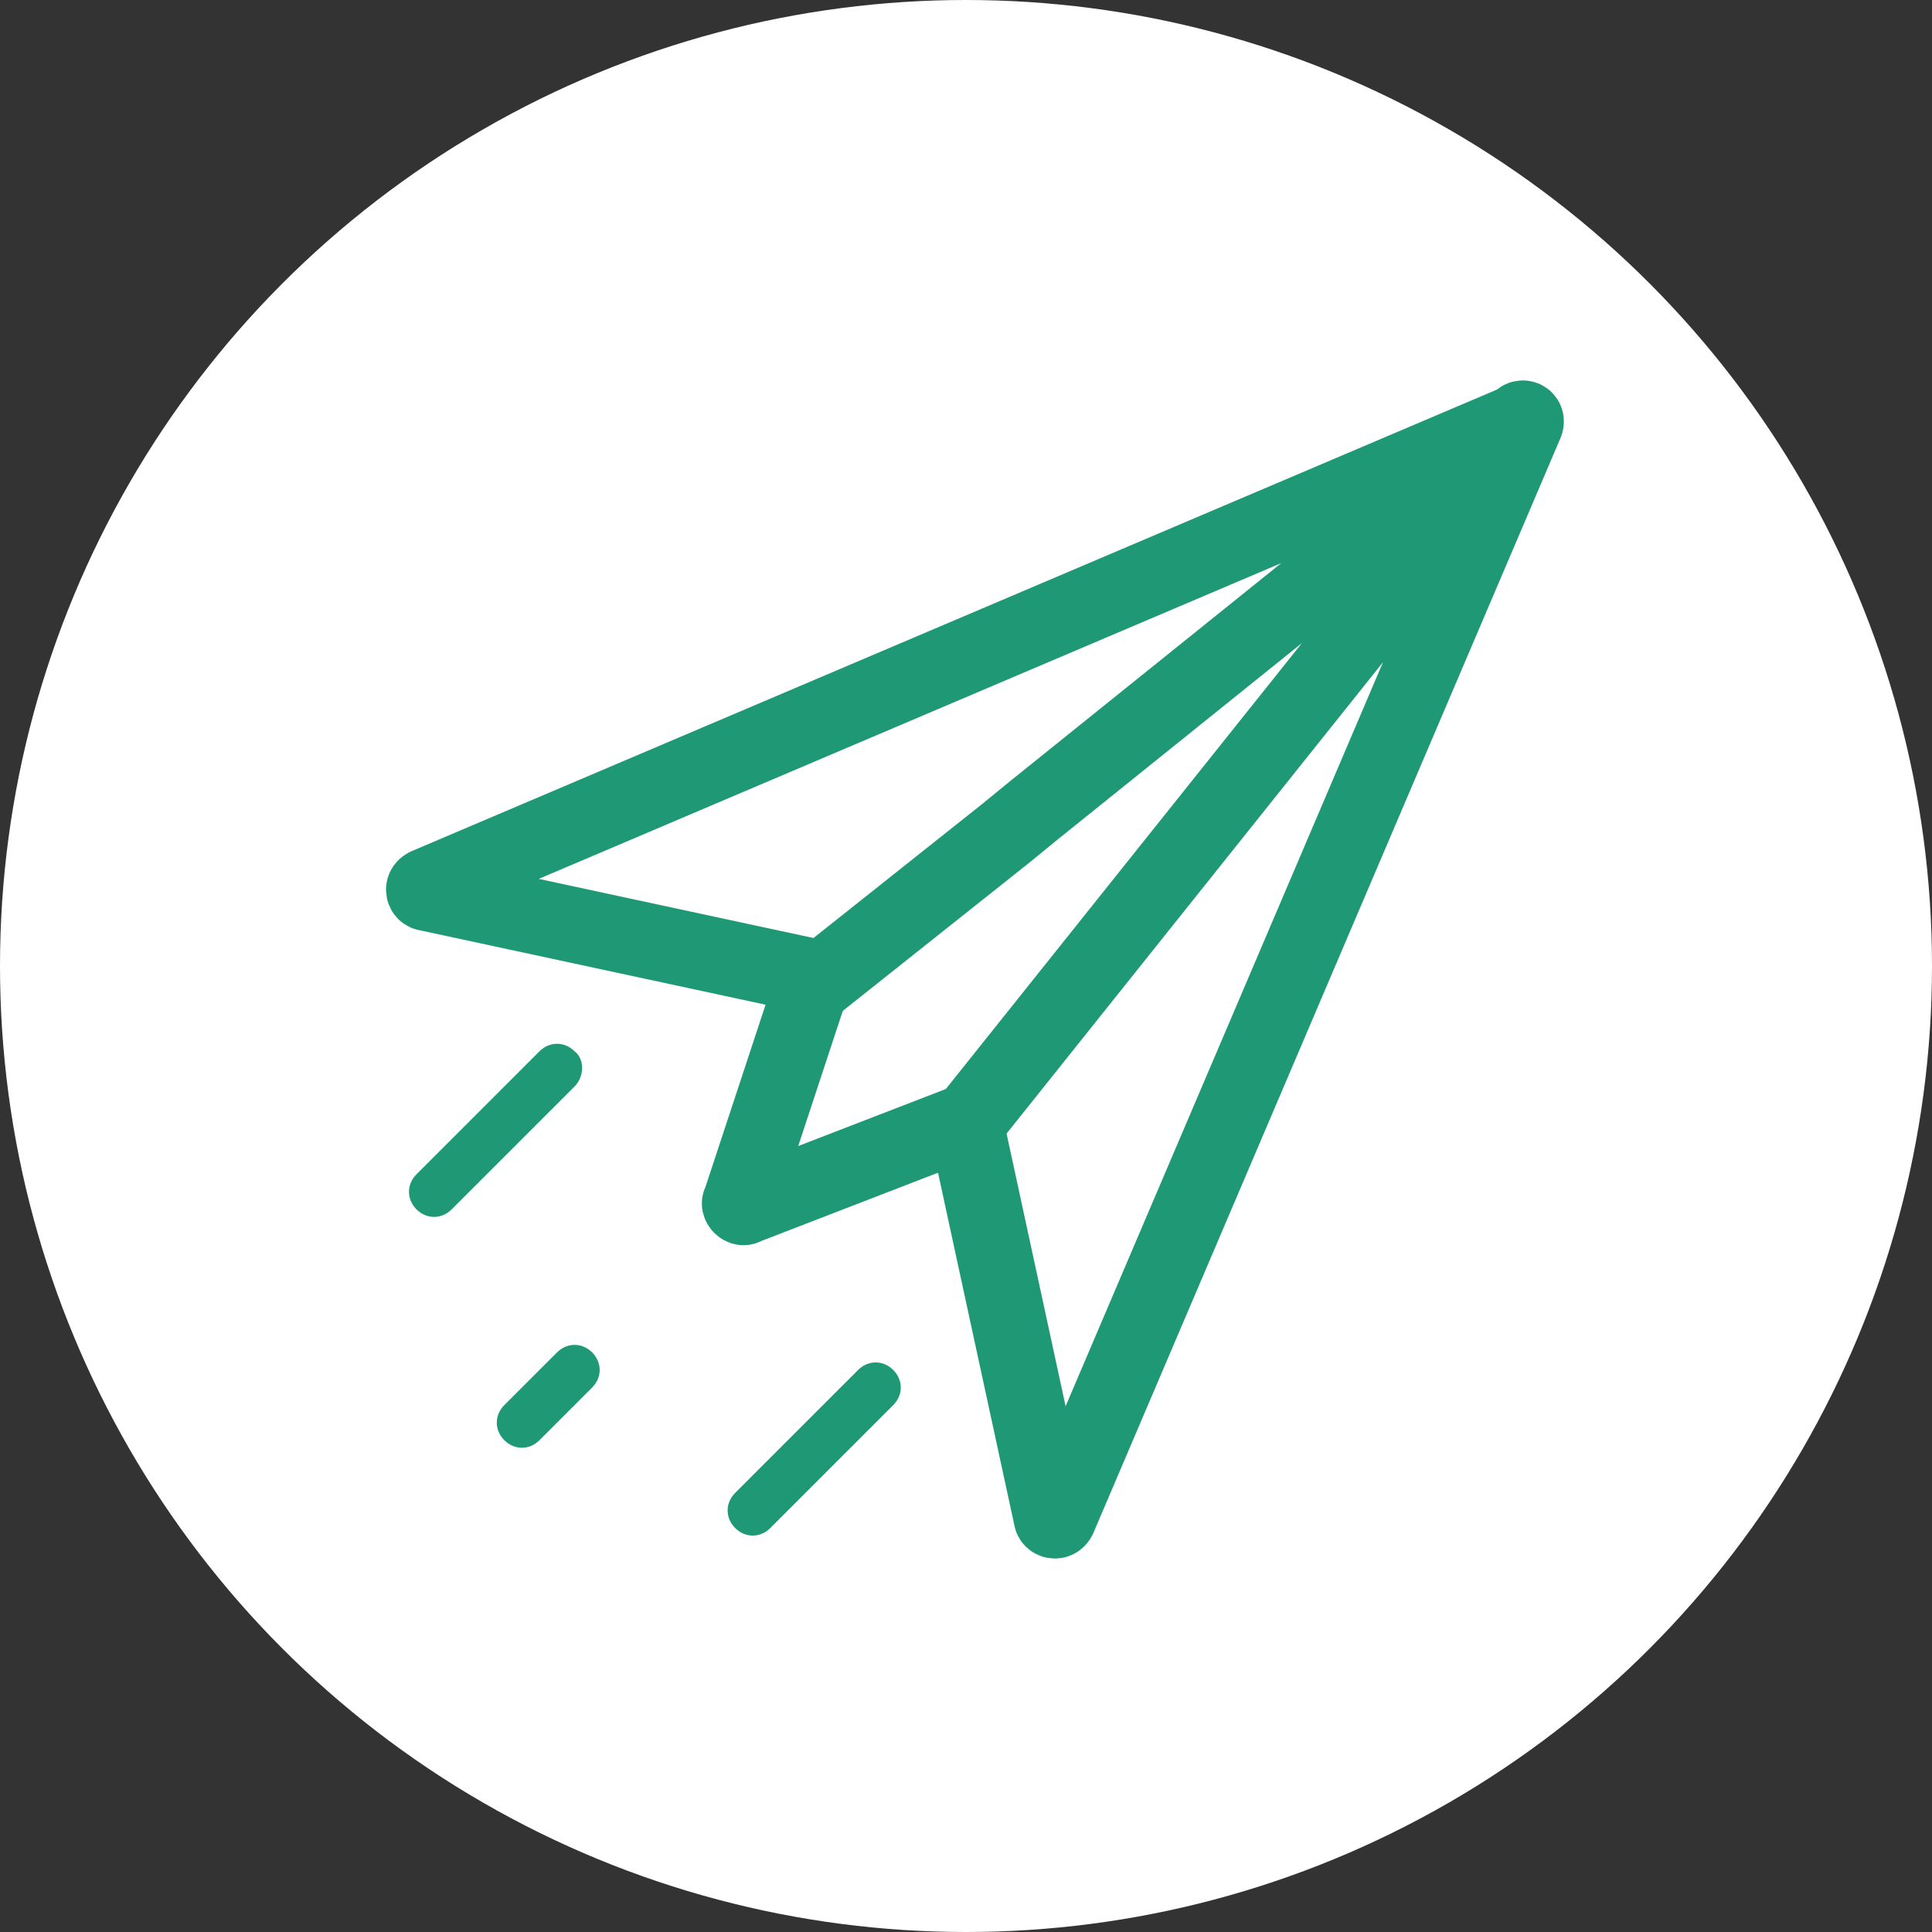 <?xml version="1.0" encoding="utf-8"?>
<!-- Generator: Adobe Illustrator 23.0.2, SVG Export Plug-In . SVG Version: 6.00 Build 0)  -->
<svg version="1.1" id="Layer_1" xmlns="http://www.w3.org/2000/svg" xmlns:xlink="http://www.w3.org/1999/xlink" x="0px" y="0px"
	 viewBox="0 0 77 77" style="enable-background:new 0 0 77 77;" xml:space="preserve">
<rect x="0" y="0" width="77" height="77" fill="#333333" stroke="none"/>
<style type="text/css">
	.st0{fill:#FFFFFF;}
	.st1{fill:none;stroke:#1F9875;stroke-width:3;stroke-miterlimit:10;}
	.st2{fill:none;stroke:#1F9875;stroke-miterlimit:10;}
	.st3{fill:#1F9875;}
</style>
<circle class="st0" cx="38.5" cy="38.5" r="38.5"/>
<path class="st1" d="M41.2,32.3l19.4-15.6c0.1-0.1,0.3,0,0.2,0.2L42.2,60.5c-0.1,0.2-0.3,0.1-0.3,0l-3.4-15.7l22.2-27.8
	c0.1-0.1,0-0.3-0.2-0.2L17,35.3c-0.2,0.1-0.1,0.3,0,0.3L32.8,39l7.3-5.8L41.2,32.3z"/>
<path class="st2" d="M18,51.8"/>
<path class="st3" d="M23.6,55.3l-2.1,2.1c-0.4,0.4-1,0.4-1.4,0h0c-0.4-0.4-0.4-1,0-1.4l2.1-2.1c0.4-0.4,1-0.4,1.4,0h0
	C24,54.3,24,54.9,23.6,55.3z"/>
<path class="st3" d="M22.9,43.3L18,48.2c-0.4,0.4-1,0.4-1.4,0h0c-0.4-0.4-0.4-1,0-1.4l4.9-4.9c0.4-0.4,1-0.4,1.4,0h0
	C23.3,42.2,23.3,42.9,22.9,43.3z"/>
<path class="st3" d="M35.6,56l-4.9,4.9c-0.4,0.4-1,0.4-1.4,0l0,0c-0.4-0.4-0.4-1,0-1.4l4.9-4.9c0.4-0.4,1-0.4,1.4,0l0,0
	C36,55,36,55.6,35.6,56z"/>
<path class="st1" d="M38.5,44.7l-8.8,3.4c-0.1,0.1-0.3-0.1-0.2-0.2l3.1-9.4"/>
</svg>
